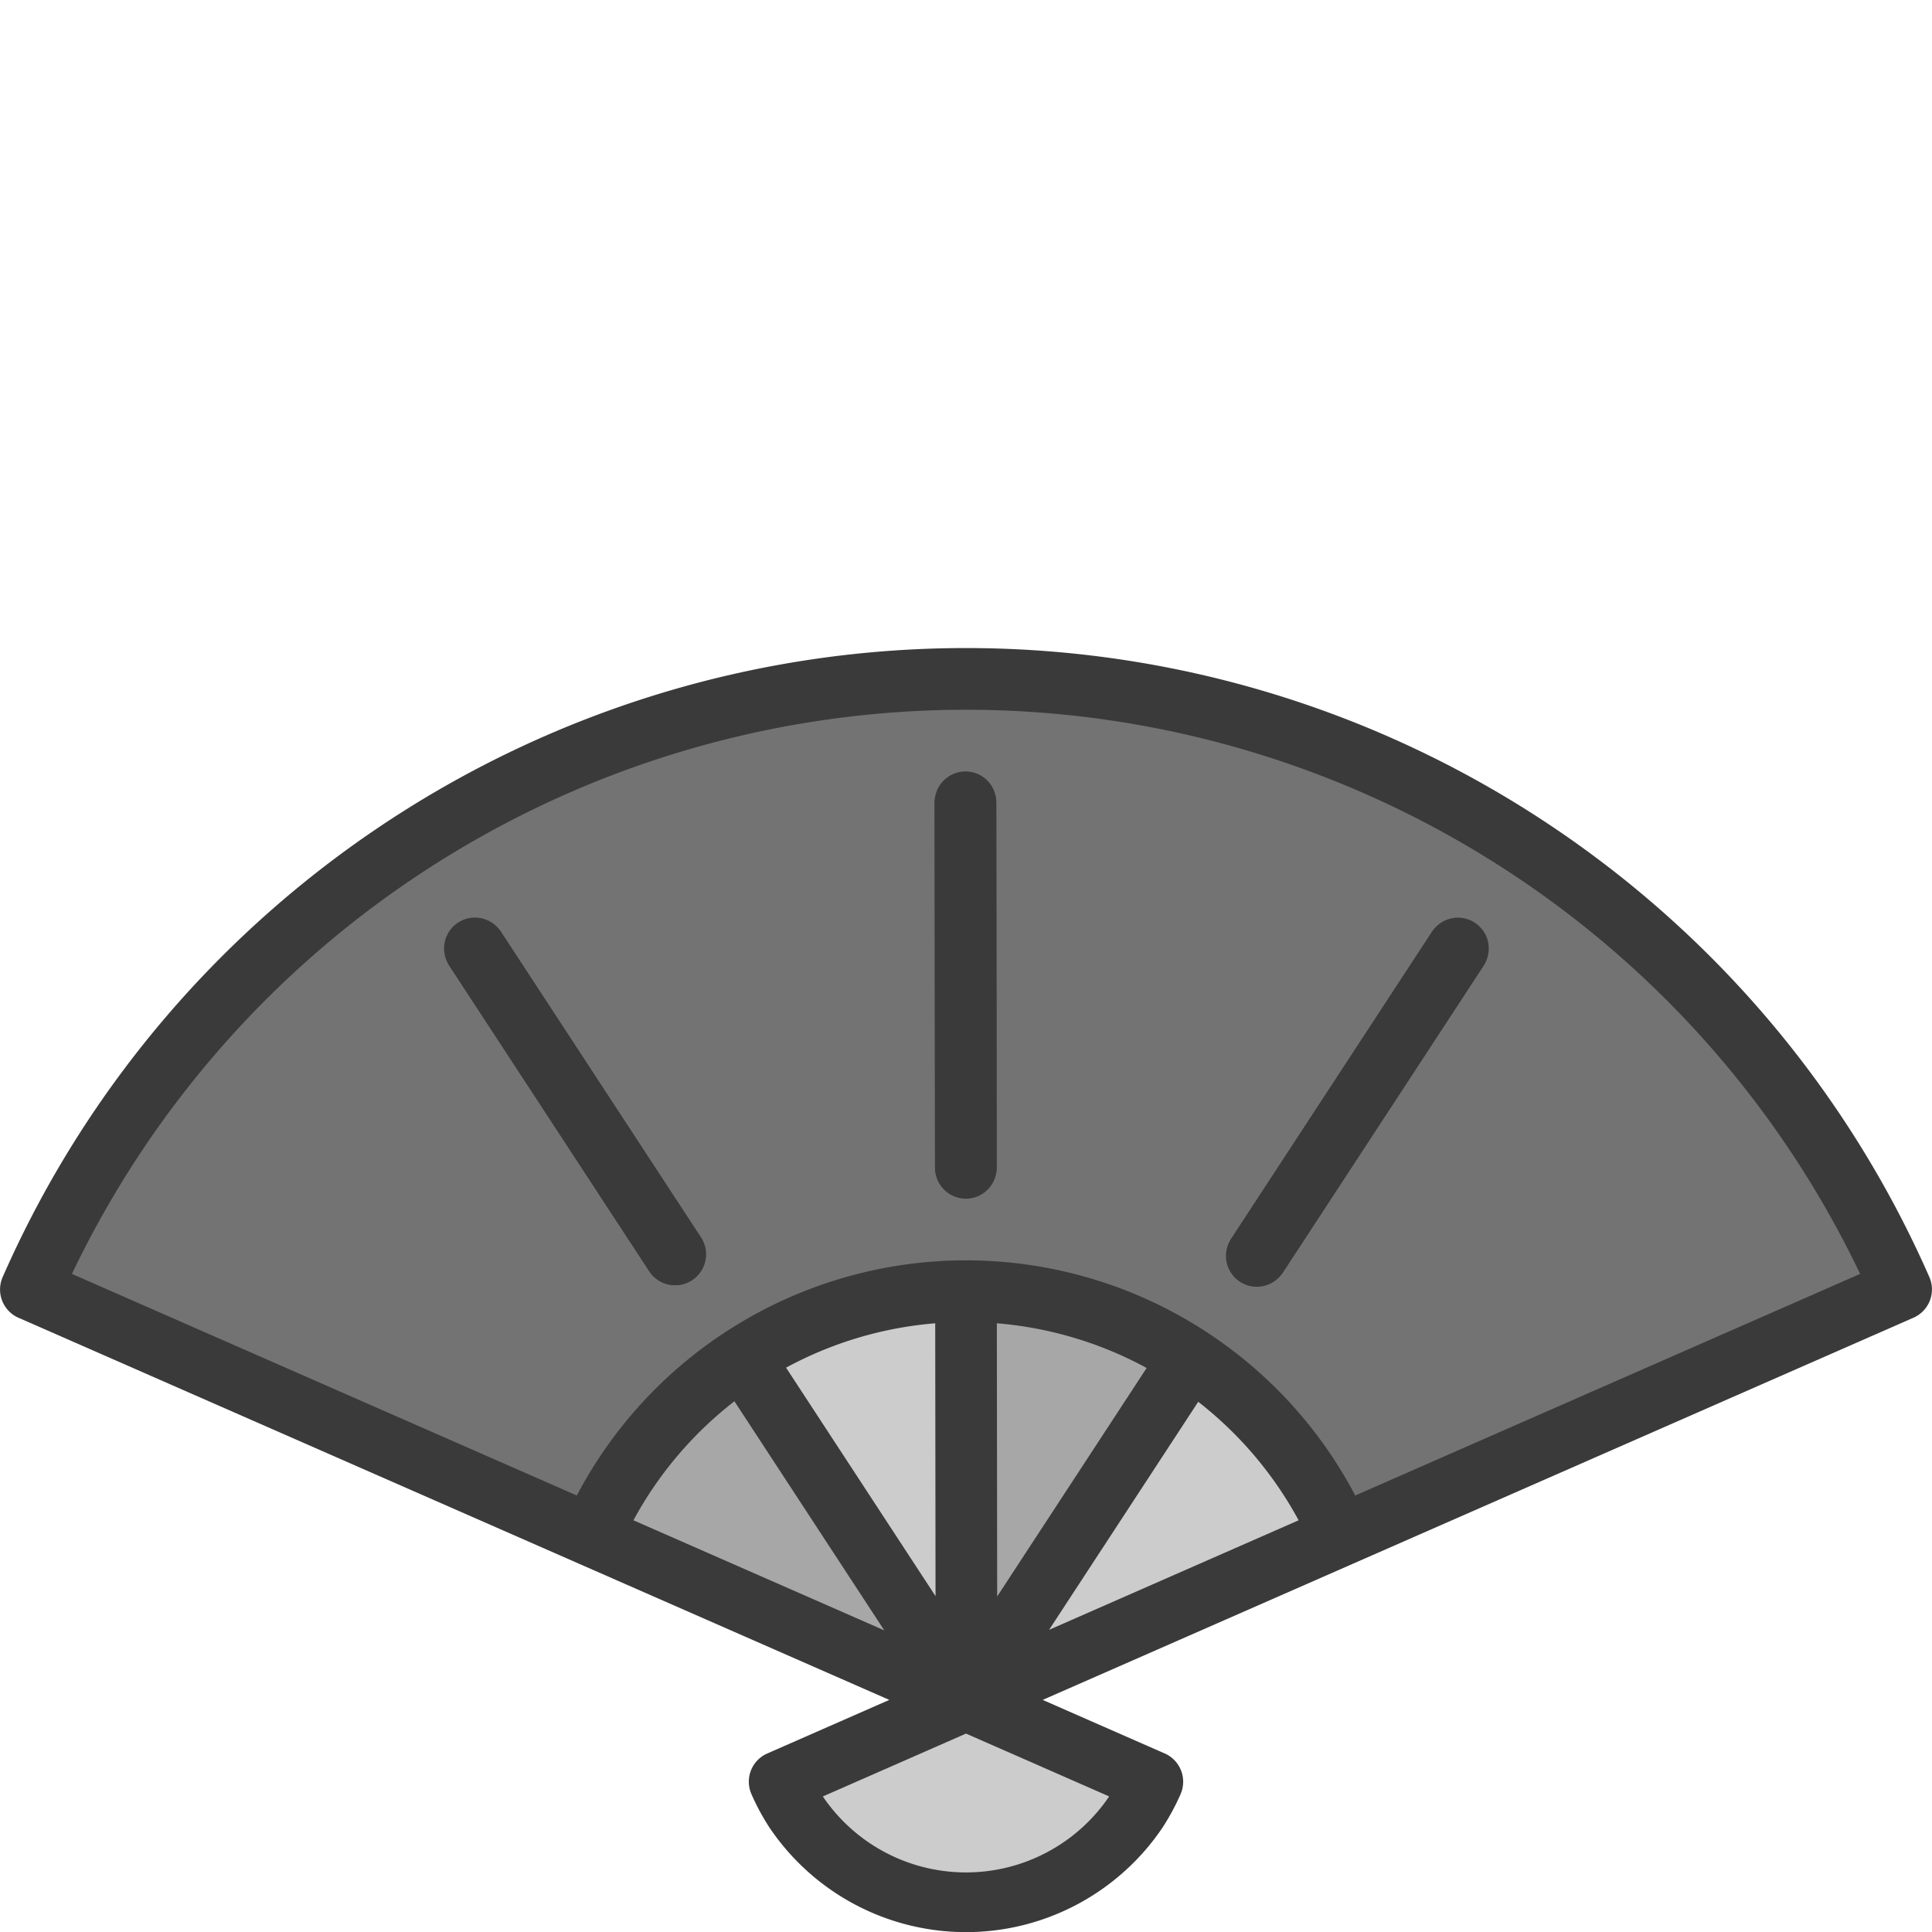 <svg xmlns="http://www.w3.org/2000/svg" viewBox="0 0 30 30"><path d="M11.95 28.381A3.68 3.68 0 0 0 15 30.002c1.236 0 2.374-.62 3.05-1.621.107-.164.202-.339.282-.522a.48.48 0 0 0-.245-.631h-.001l-1.895-.832 13.522-5.935a.479.479 0 0 0 .246-.631c-2.608-5.933-8.48-9.767-14.959-9.767S2.648 13.898.041 19.831a.48.48 0 0 0 .245.631h.001l8.707 3.821 4.815 2.113-1.895.832a.478.478 0 0 0-.246.63v.001c.081.184.175.358.282.522z" fill="#3a3a3a"/><path d="M15 11.021a15.386 15.386 0 0 0-13.883 8.76l7.84 3.441a6.823 6.823 0 0 1 2.3-2.533l.012-.009.016-.009a6.822 6.822 0 0 1 7.446.01l.01.006.017.012a6.821 6.821 0 0 1 2.286 2.523l7.84-3.441A15.39 15.39 0 0 0 15 11.021zm-4.255 8.858a.478.478 0 0 1-.662-.138l-.001-.001-3.108-4.75a.478.478 0 1 1 .802-.525l3.108 4.75a.479.479 0 0 1-.139.664zm4.253-1.266a.479.479 0 0 1-.479-.478l-.006-5.677a.479.479 0 0 1 .957-.001l.006 5.677a.478.478 0 0 1-.478.479zm8.042-3.622l-3.112 4.757a.479.479 0 0 1-.662.139h-.001a.48.48 0 0 1-.139-.663l3.112-4.757a.48.48 0 0 1 .802.524z" fill="#737373"/><path d="M15.479 20.548l.005 4.242 2.321-3.548a5.866 5.866 0 0 0-2.326-.694zm-5.643 3.059l3.895 1.709-2.327-3.557a5.87 5.87 0 0 0-1.568 1.848z" fill="#a7a7a7"/><path d="M12.777 27.895a2.684 2.684 0 0 0 4.446 0L15 26.919l-2.223.976zm1.75-3.11l-.005-4.237c-.812.066-1.6.301-2.316.689l2.321 3.548zm4.079-3.018l-2.316 3.541 3.875-1.701a5.888 5.888 0 0 0-1.559-1.84z" fill="#ccc"/><path d="M7.776 14.466a.48.48 0 0 0-.802.524l3.108 4.75a.479.479 0 0 0 .662.139l.001-.001a.48.48 0 0 0 .139-.663l-3.108-4.749zm15.125-.138a.479.479 0 0 0-.663.138l-3.112 4.757a.479.479 0 1 0 .801.524l3.112-4.757a.478.478 0 0 0-.138-.662zm-7.909-2.349a.48.48 0 0 0-.479.479l.006 5.677a.479.479 0 0 0 .957-.001l-.006-5.677a.478.478 0 0 0-.478-.478z" fill="#3a3a3a"/></svg>